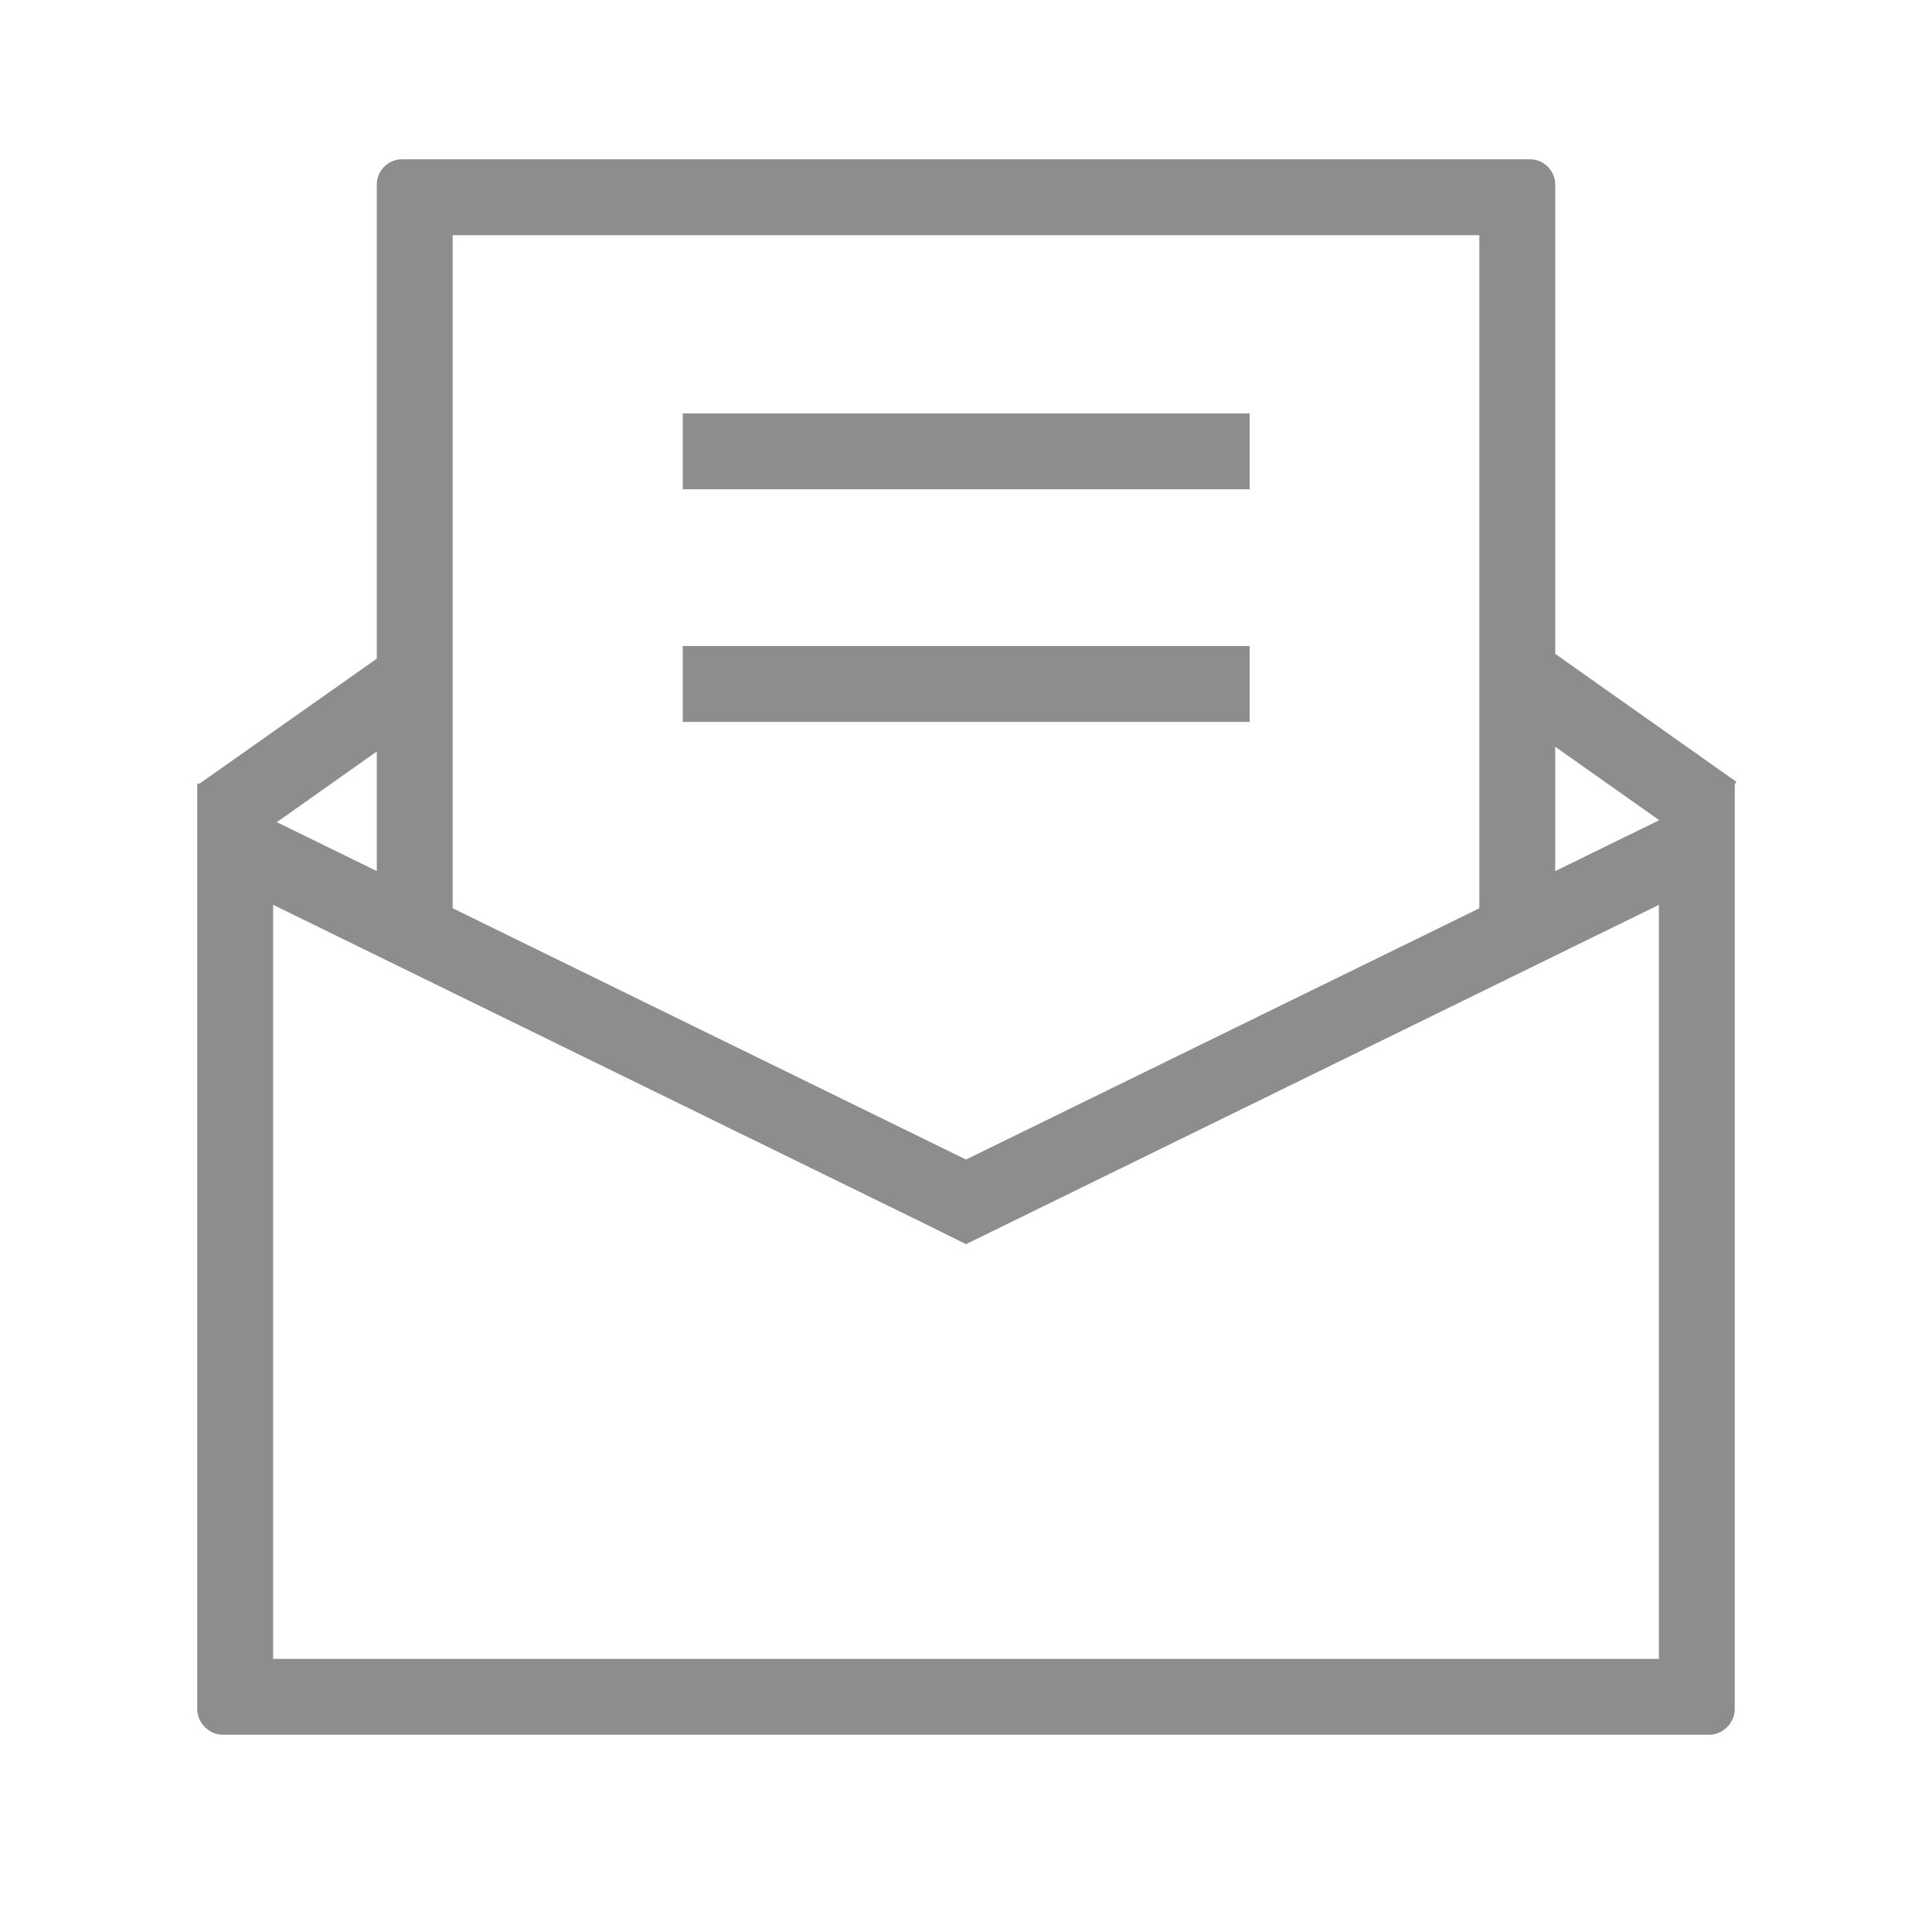 <svg xmlns="http://www.w3.org/2000/svg" viewBox="0 0 382 382"><defs><style>.cls-1{fill:none;}.cls-2{opacity:0.6;}.cls-3{fill:#414141;}</style></defs><title>Subscription</title><g id="Layer_2" data-name="Layer 2"><g id="Layer_1-2" data-name="Layer 1"><rect class="cls-1" width="382" height="382"/><g class="cls-2"><rect class="cls-3" x="135" y="81.74" width="112.08" height="15"/><rect class="cls-3" x="135" y="127.74" width="112.08" height="15"/><path class="cls-3" d="M343.33,154.59,307.5,129.28V36.5a5,5,0,0,0-5-5H79.5a5,5,0,0,0-5,5v93.73L39.37,155l-.37-.18V337.69A5.16,5.16,0,0,0,44,343H338a5.16,5.16,0,0,0,5-5.31V155.05Zm-15.26,7.58L307.5,172.24V147.65ZM89.5,46.5h203V179.59L191,229.27,89.5,179.58Zm-15,102.09v23.64l-19.77-9.67ZM328,328H54V178.9l130.44,63.84L191,246l6.6-3.23L328,178.91Z"/></g></g></g></svg>
